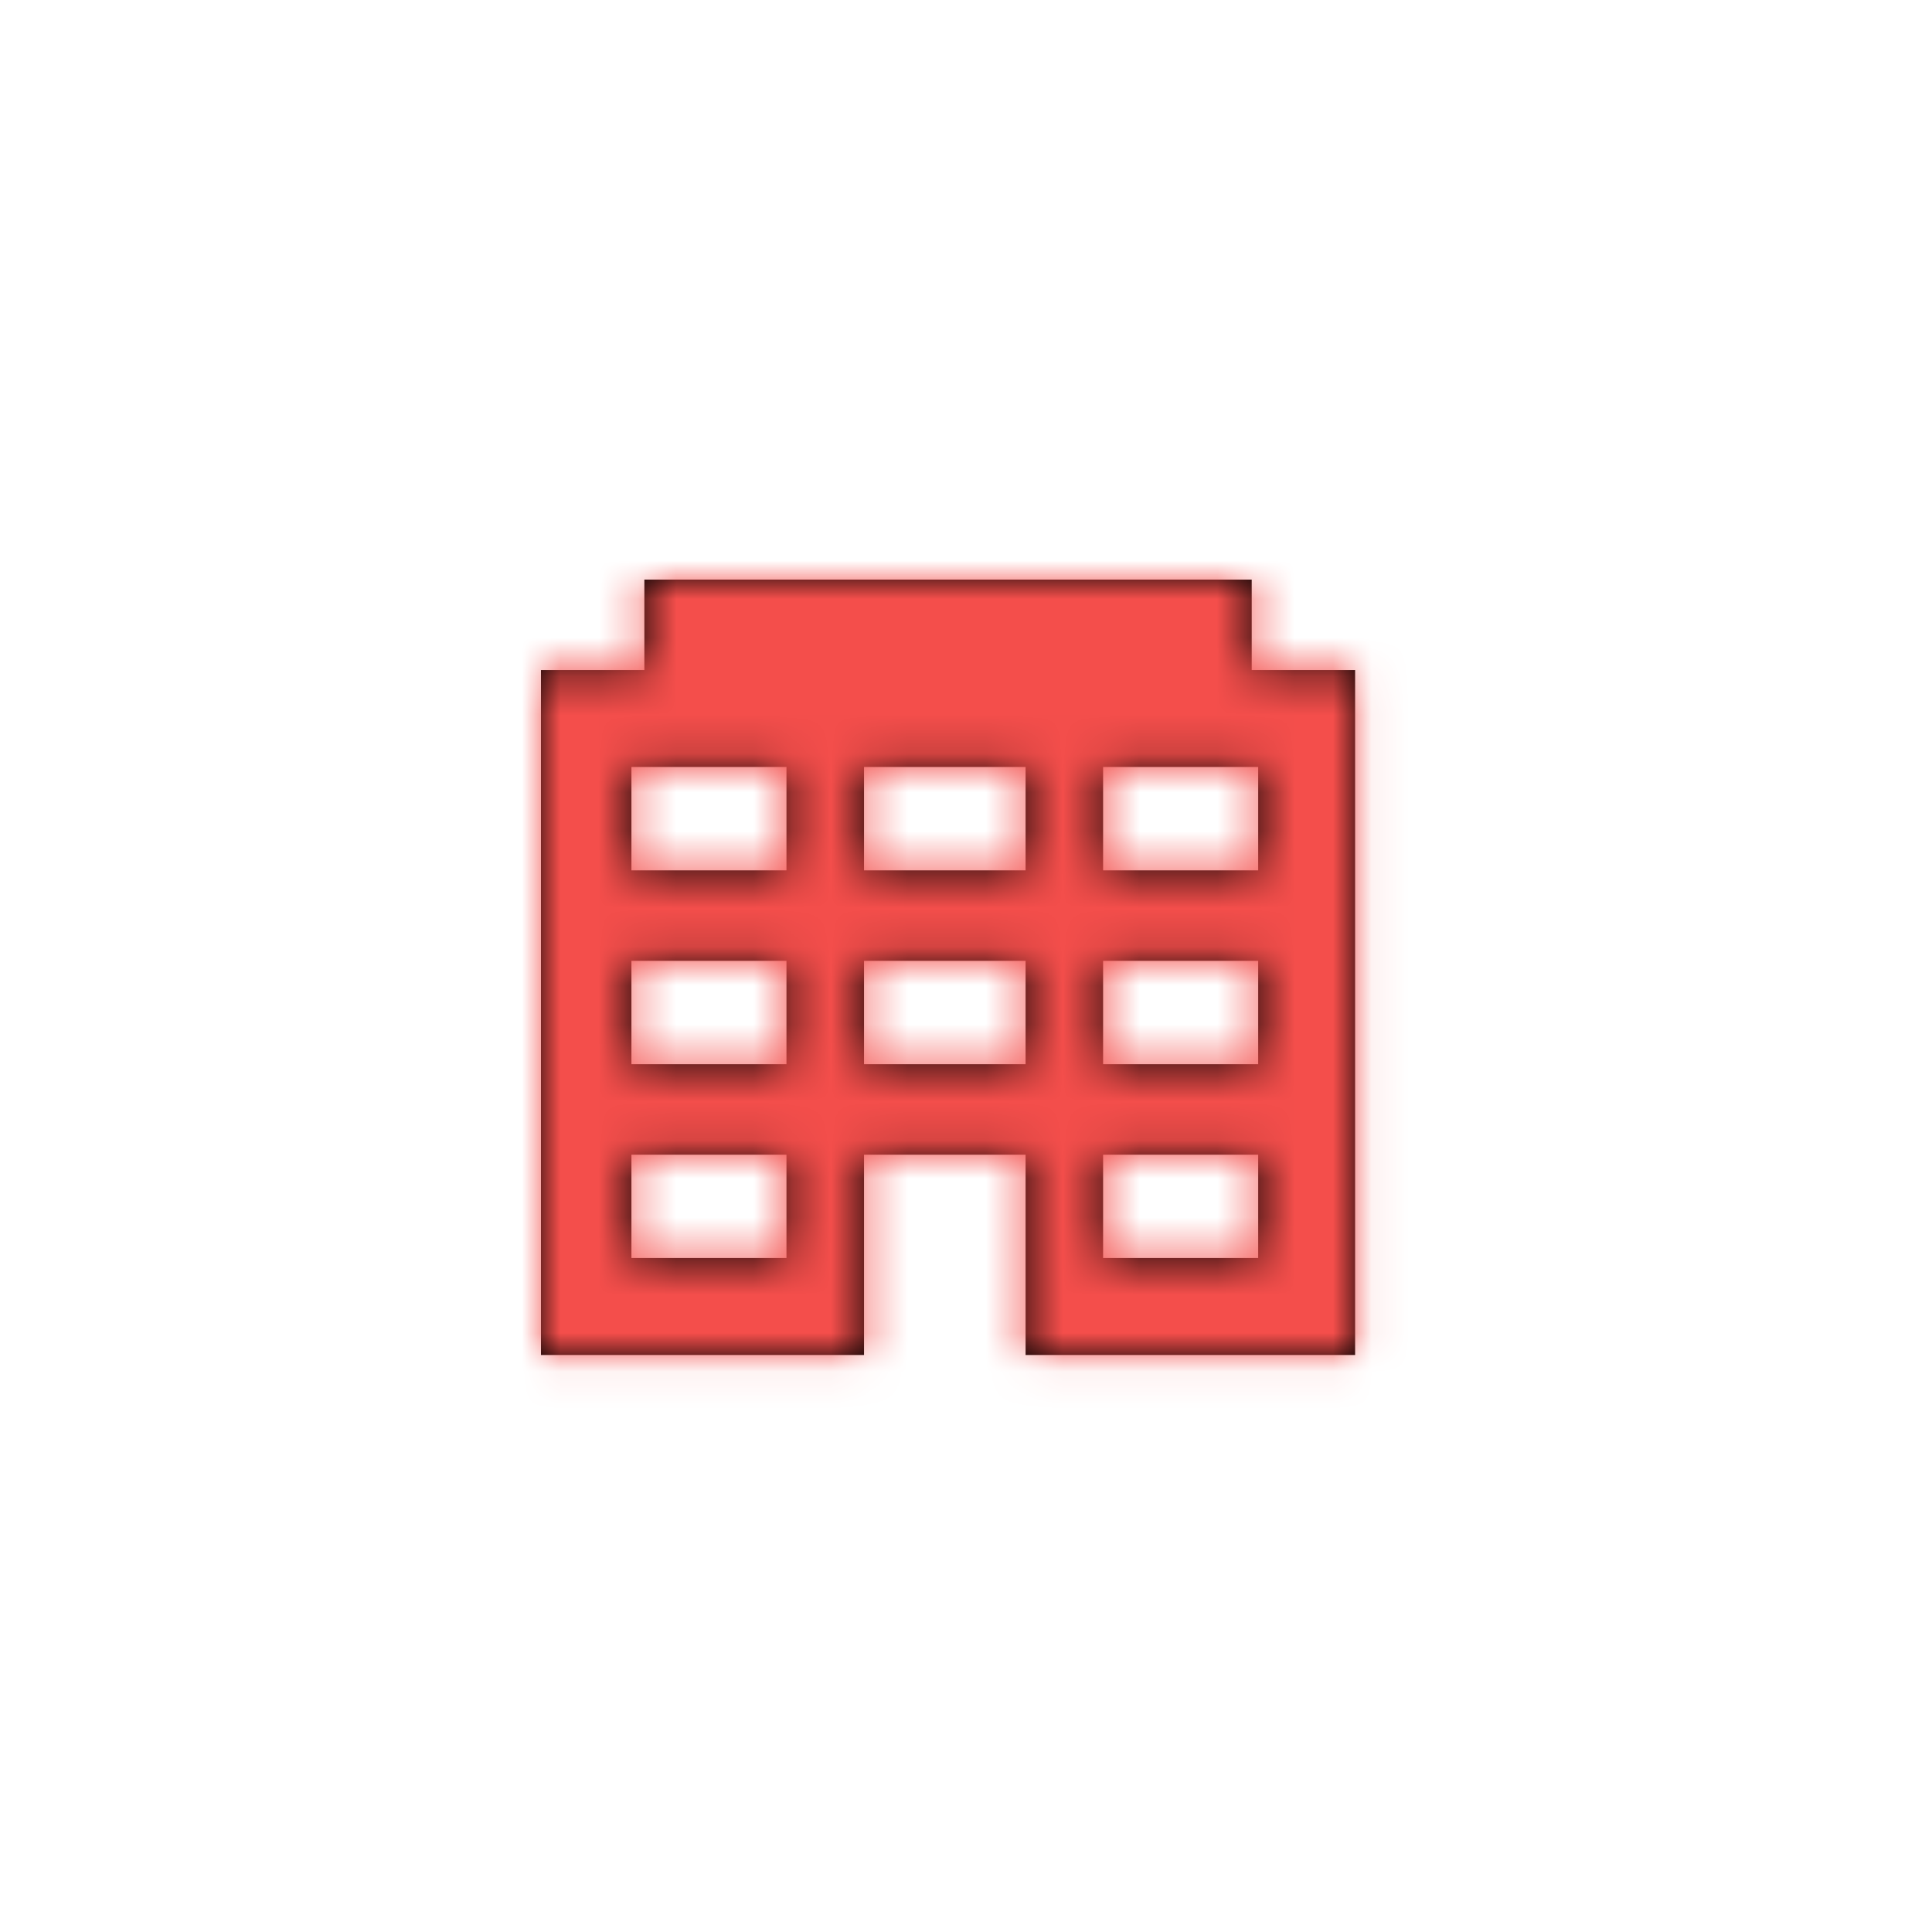 <?xml version="1.0" encoding="UTF-8"?>
<svg width="50px" height="50px" viewBox="0 0 50 50" version="1.1" xmlns="http://www.w3.org/2000/svg" xmlns:xlink="http://www.w3.org/1999/xlink">
    <!-- Generator: Sketch 47.1 (45422) - http://www.bohemiancoding.com/sketch -->
    <title>icons / company-red</title>
    <desc>Created with Sketch.</desc>
    <defs>
        <path d="M22.361,29.883 L26.542,29.883 L26.542,35.067 L35.07,35.067 L35.07,17.341 L32.394,17.341 L32.394,15 L16.676,15 L16.676,17.341 L14,17.341 L14,35.067 L22.361,35.067 L22.361,29.883 Z M28.548,19.849 L32.562,19.849 L32.562,22.525 L28.548,22.525 L28.548,19.849 Z M28.548,24.866 L32.562,24.866 L32.562,27.542 L28.548,27.542 L28.548,24.866 Z M28.548,29.883 L32.562,29.883 L32.562,32.558 L28.548,32.558 L28.548,29.883 Z M22.361,19.849 L26.542,19.849 L26.542,22.525 L22.361,22.525 L22.361,19.849 Z M22.361,24.866 L26.542,24.866 L26.542,27.542 L22.361,27.542 L22.361,24.866 Z M20.354,32.558 L16.341,32.558 L16.341,29.883 L20.354,29.883 L20.354,32.558 Z M20.354,27.542 L16.341,27.542 L16.341,24.866 L20.354,24.866 L20.354,27.542 Z M20.354,22.525 L16.341,22.525 L16.341,19.849 L20.354,19.849 L20.354,22.525 Z" id="path-1"></path>
    </defs>
    <g id="Symbols" stroke="none" stroke-width="1" fill="none" fill-rule="evenodd">
        <g id="icons-/-company-red">
            <mask id="mask-2" fill="white">
                <use xlink:href="#path-1"></use>
            </mask>
            <use id="Mask" fill="#000000" fill-rule="nonzero" xlink:href="#path-1"></use>
            <g id="color-/-red" mask="url(#mask-2)" fill="#F44E4B">
                <g transform="translate(-47, -62)" id="Rectangle-19-Copy-2">
                    <rect x="0" y="0" width="150" height="150"></rect>
                </g>
            </g>
        </g>
    </g>
</svg>